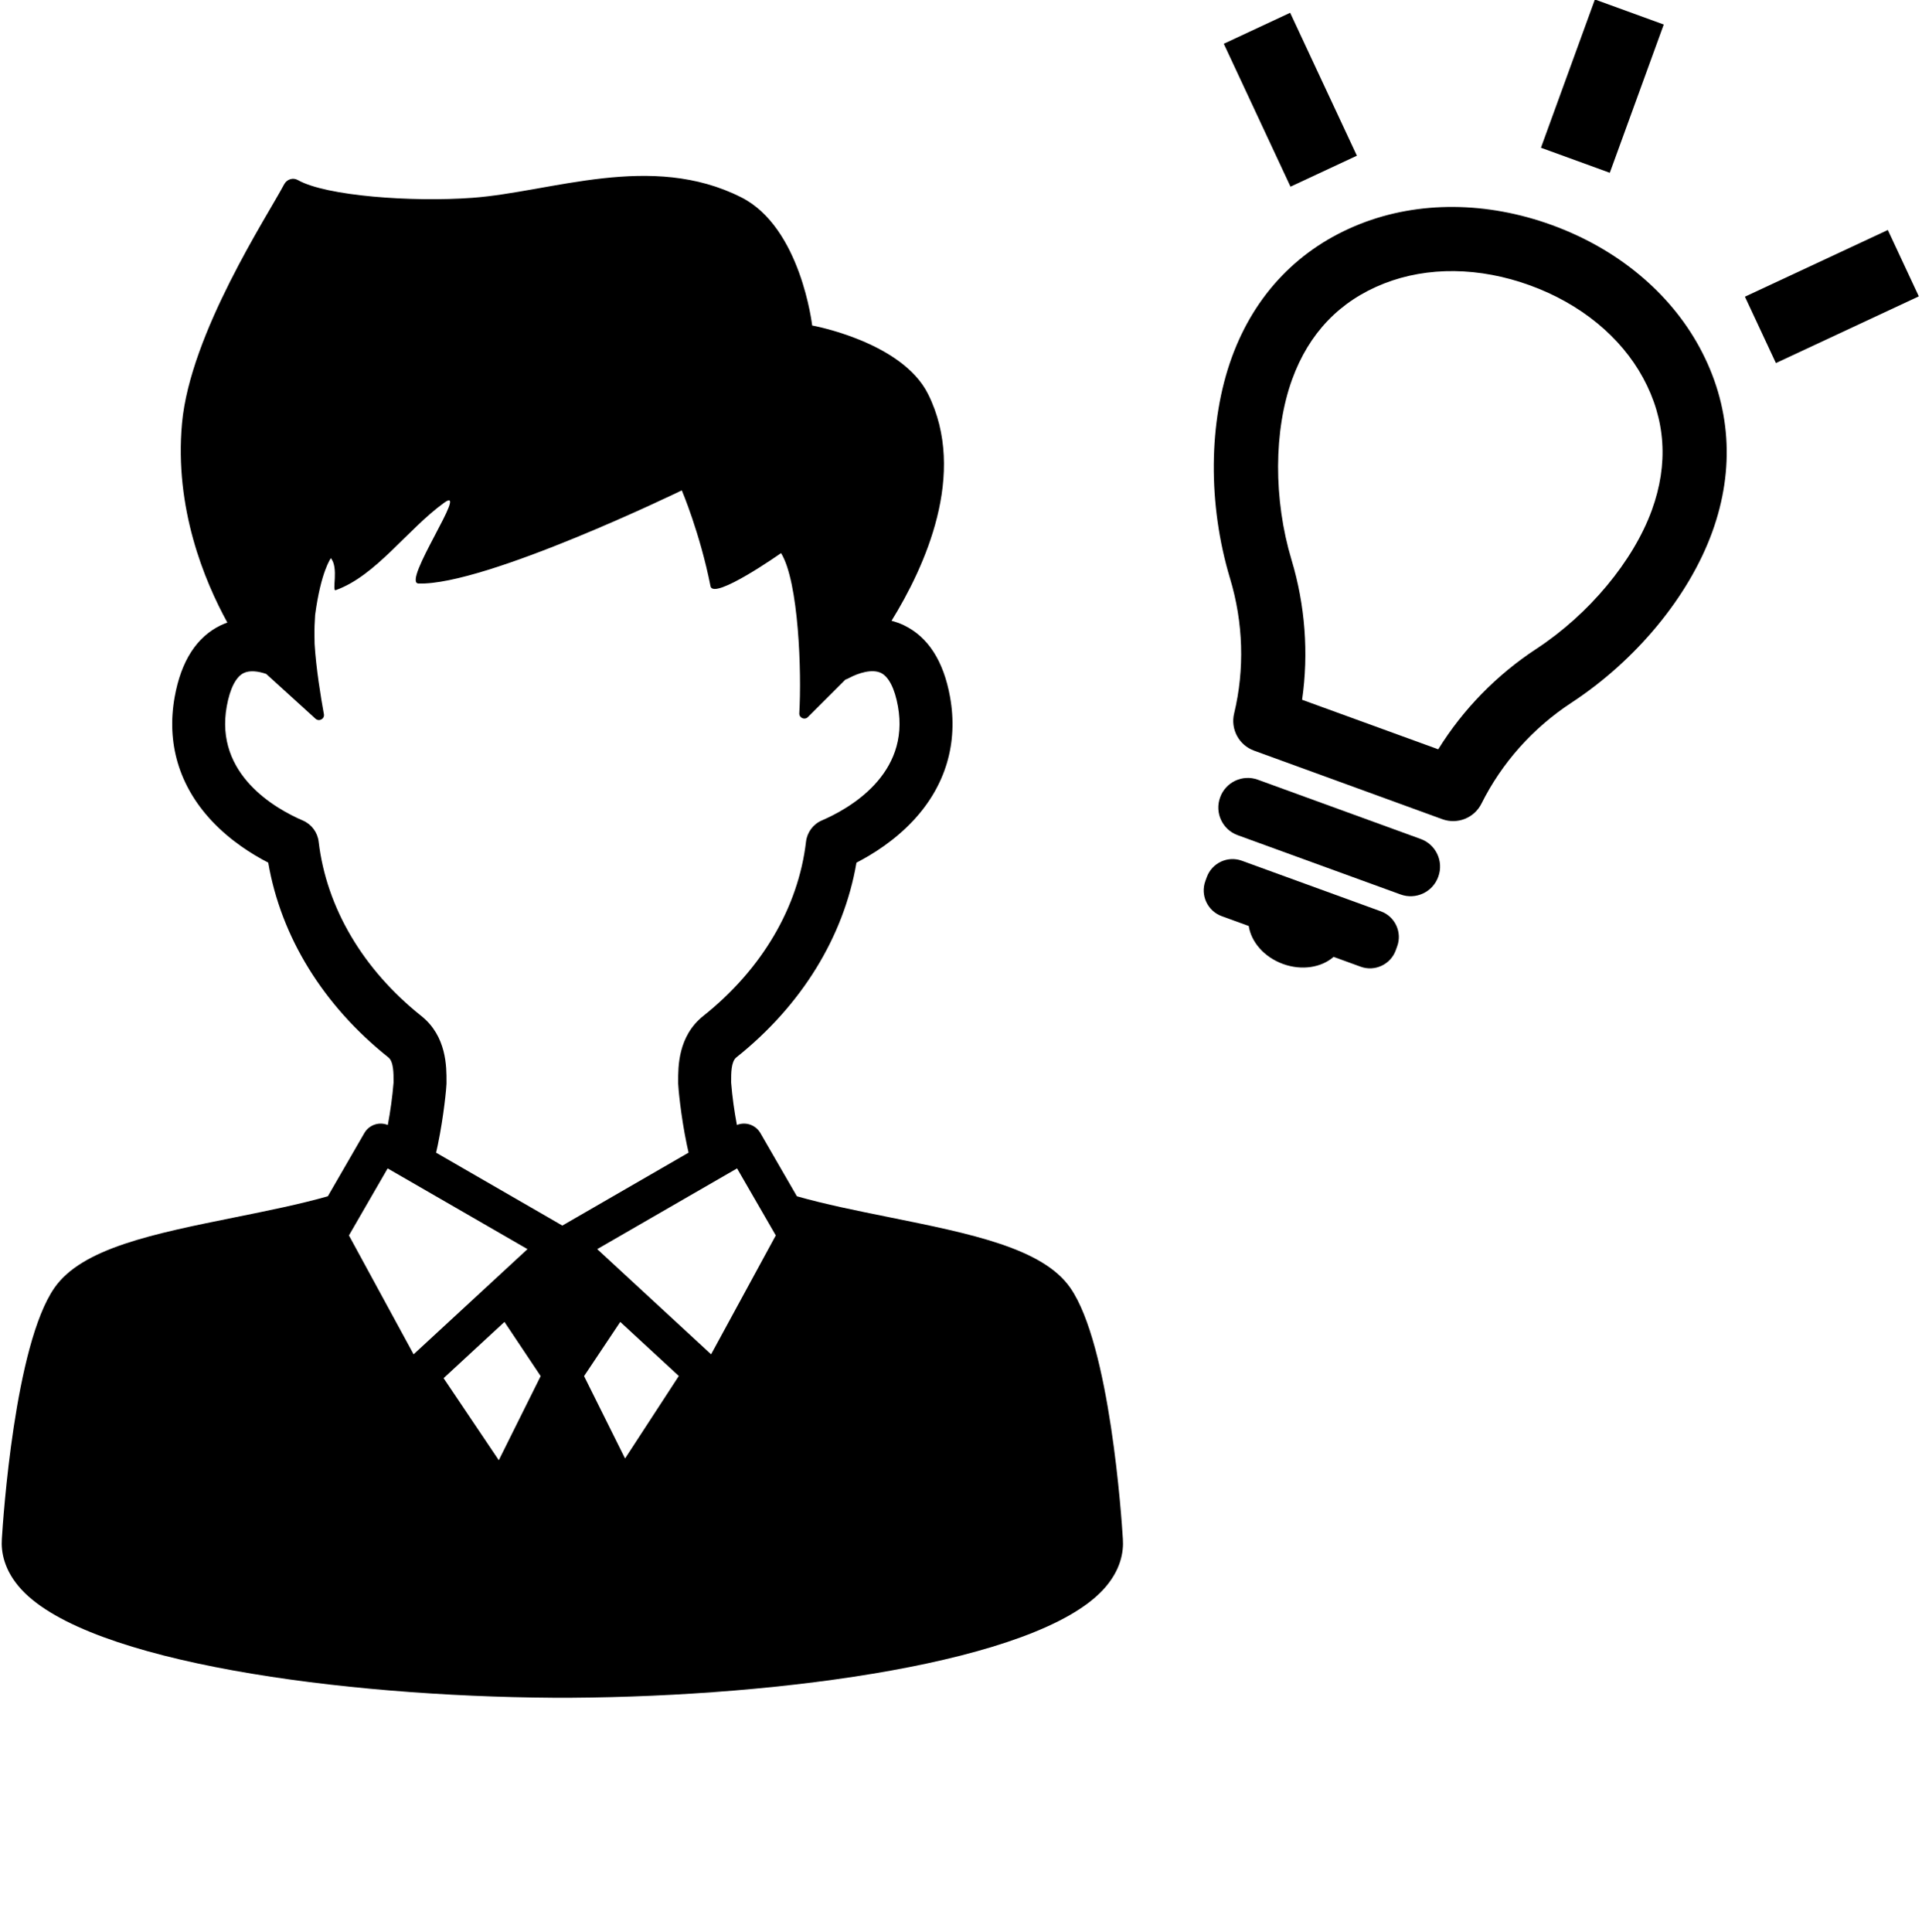 <?xml version="1.0" encoding="utf-8"?>
<!-- Generator: Adobe Illustrator 27.0.0, SVG Export Plug-In . SVG Version: 6.00 Build 0)  -->
<svg version="1.1" id="contents" xmlns="http://www.w3.org/2000/svg" xmlns:xlink="http://www.w3.org/1999/xlink" x="0px" y="0px"
	 viewBox="0 0 488.02 490.56" style="enable-background:new 0 0 488.02 490.56;" xml:space="preserve">
<g>
	<g>
		<g>
			<path d="M285.11,390.76c-0.31-5.17-3.27-49.27-13.35-63.76c-7-10.07-25.08-13.71-46.02-17.94c-8.06-1.62-16.29-3.29-23.4-5.31
				l-9.27-16.05c-0.64-1.1-1.69-1.91-2.92-2.24c-1.01-0.27-2.07-0.2-3.04,0.19c-0.65-3.45-1.18-7.15-1.46-10.75l0-0.31
				c-0.01-2.01-0.02-5.04,1.31-6.1c16.56-13.18,27.29-30.62,30.51-49.45c4.13-2.13,9.66-5.59,14.41-10.68
				c8.24-8.82,11.46-19.69,9.34-31.44c-1.65-9.1-5.58-15.2-11.69-18.15c-1.01-0.49-2.07-0.86-3.16-1.15
				c8.38-13.55,19.36-37.34,9.28-57.56c-6.64-13.32-29.43-17.41-29.43-17.41s-2.85-24.89-18-32.54
				c-22.88-11.56-48.14-1.36-68.28,0.12c-15.31,1.12-37.14-0.45-44.29-4.5c-1.26-0.72-2.82-0.23-3.52,1.11
				c-4.12,7.83-23.85,37.79-25.92,60.67c-1.95,21.52,5.68,39.95,11.52,50.57c-0.57,0.2-1.14,0.43-1.68,0.69
				c-6.11,2.95-10.05,9.06-11.69,18.15c-2.13,11.74,1.1,22.61,9.34,31.44c4.75,5.09,10.28,8.55,14.41,10.68
				c3.23,18.83,13.96,36.27,30.51,49.45c1.33,1.06,1.32,4.09,1.31,6.1l0,0.31c-0.29,3.59-0.81,7.3-1.46,10.75
				c-0.96-0.39-2.03-0.46-3.04-0.19c-1.23,0.33-2.28,1.13-2.92,2.24l-9.27,16.05c-7.11,2.02-15.34,3.68-23.4,5.31
				c-20.94,4.22-39.02,7.87-46.02,17.94c-10.08,14.49-13.04,58.6-13.35,63.76c-0.22,3.19,0.48,8,5.04,12.91
				c17.15,18.45,81.24,27.06,134.95,27.41c0.08,0,4.58,0,4.67,0c53.7-0.35,117.8-8.96,134.95-27.41
				C284.64,398.76,285.34,393.95,285.11,390.76z M88.6,313.69l9.83-17.02l35.51,20.5l-28.92,26.71L88.6,313.69z M126.65,370.77
				l-14.02-20.84l15.46-14.28l9.19,13.76L126.65,370.77z M142.79,311.19l-32.06-18.51c0.15-0.65,0.3-1.32,0.44-2
				c1.56-7.49,2.2-14.79,2.2-15.5l0-0.52c0.02-3.75,0.05-11.56-6.38-16.68c-14.85-11.83-24.11-27.54-26.08-44.25
				c-0.28-2.39-1.81-4.44-4.02-5.39c-6.85-2.95-22.45-11.68-19.31-29.01c0.81-4.5,2.34-7.49,4.31-8.44c1.55-0.75,3.7-0.46,5.71,0.23
				l12.52,11.38c0.91,0.82,2.34,0.03,2.12-1.17c-0.79-4.34-1.99-11.66-2.36-17.84l-0.03-1.92c-0.03-1.81,0.03-3.62,0.16-5.41
				c1.47-11.06,4-14.44,4-14.44c2.06,2.49,0.19,8.5,1.23,8.13c10.19-3.63,18.17-15.41,27.52-22.19c6.64-4.81-10.88,20.35-6.49,20.5
				c16.96,0.58,66.85-23.65,66.85-23.65s4.61,10.81,7.29,24.33c0.74,3.7,17.91-8.4,17.91-8.4c4.49,7.22,5.25,30.39,4.63,40.65
				c-0.07,1.18,1.35,1.82,2.18,0.99l9.52-9.51c0.31-0.11,0.61-0.24,0.91-0.4c2.48-1.33,5.91-2.37,8.13-1.3
				c1.96,0.95,3.49,3.94,4.3,8.44c3.14,17.33-12.46,26.06-19.31,29.01c-2.21,0.95-3.74,3.01-4.02,5.39
				c-1.96,16.71-11.22,32.42-26.08,44.25c-6.43,5.12-6.4,12.93-6.38,16.68l0,0.53c0,0.71,0.63,8.01,2.2,15.5
				c0.14,0.69,0.29,1.35,0.44,2L142.79,311.19z M158.71,370.33l-10.41-20.92l9.19-13.76l14.87,13.73L158.71,370.33z M180.56,343.88
				l-28.92-26.71l35.51-20.5l9.83,17.02L180.56,343.88z"/>
		</g>
	</g>
	<g>
		<g>
			<g>
				<path d="M365.17,222.68c-1.4,3.84-5.68,5.84-9.53,4.44l-41.41-15.07c-3.84-1.4-5.84-5.68-4.44-9.53l0.04-0.11
					c1.4-3.84,5.68-5.84,9.53-4.44l41.41,15.07c3.84,1.4,5.84,5.68,4.44,9.53L365.17,222.68z"/>
			</g>
			<g>
				<path d="M318.43,190.6c-3.85-1.4-6.03-5.46-5.07-9.44c2.7-11.21,2.34-23.07-1.04-34.29c-5.66-18.81-5.49-39.8,0.45-56.13
					c5.85-16.06,17.13-27.78,32.62-33.89c14.81-5.84,32.1-5.73,48.67,0.3c16.57,6.03,29.88,17.06,37.48,31.06
					c7.94,14.63,9.05,30.86,3.2,46.93c-5.94,16.33-19.3,32.51-35.73,43.29c-9.8,6.42-17.69,15.28-22.84,25.6
					c-1.83,3.67-6.11,5.38-9.96,3.97L318.43,190.6z M365.19,190.26c6.26-10.11,14.84-18.91,24.88-25.49
					c13.39-8.78,24.64-22.28,29.35-35.23c4.26-11.72,3.52-23.01-2.21-33.57c-5.69-10.49-15.9-18.84-28.72-23.51
					c-12.83-4.67-26.01-4.83-37.12-0.45c-11.18,4.41-19.01,12.58-23.27,24.3c-4.71,12.95-4.77,30.52-0.16,45.85
					c3.46,11.49,4.38,23.75,2.68,35.52L365.19,190.26z"/>
			</g>
			<g>
				<path d="M350.62,231.4l-35.3-12.85c-3.59-1.31-7.59,0.56-8.9,4.15l-0.37,1.02c-1.31,3.59,0.56,7.59,4.15,8.9l6.87,2.5
					c0.62,4.05,3.9,7.9,8.69,9.64c4.8,1.75,9.78,0.9,12.86-1.8l6.87,2.5c3.59,1.31,7.59-0.56,8.9-4.15l0.37-1.02
					C356.08,236.71,354.21,232.7,350.62,231.4z"/>
			</g>
		</g>
		<g>
			<rect x="386.83" y="12.7" transform="matrix(0.342 -0.94 0.94 0.342 247.032 396.79)" width="40.05" height="18.6"/>
		</g>
		<g>
			<rect x="318.42" y="5.43" transform="matrix(0.906 -0.423 0.423 0.906 19.95 140.887)" width="18.6" height="40.05"/>
		</g>
		<g>
			<rect x="445.23" y="66.21" transform="matrix(0.906 -0.423 0.423 0.906 11.675 203.682)" width="40.05" height="18.6"/>
		</g>
	</g>
</g>
</svg>

